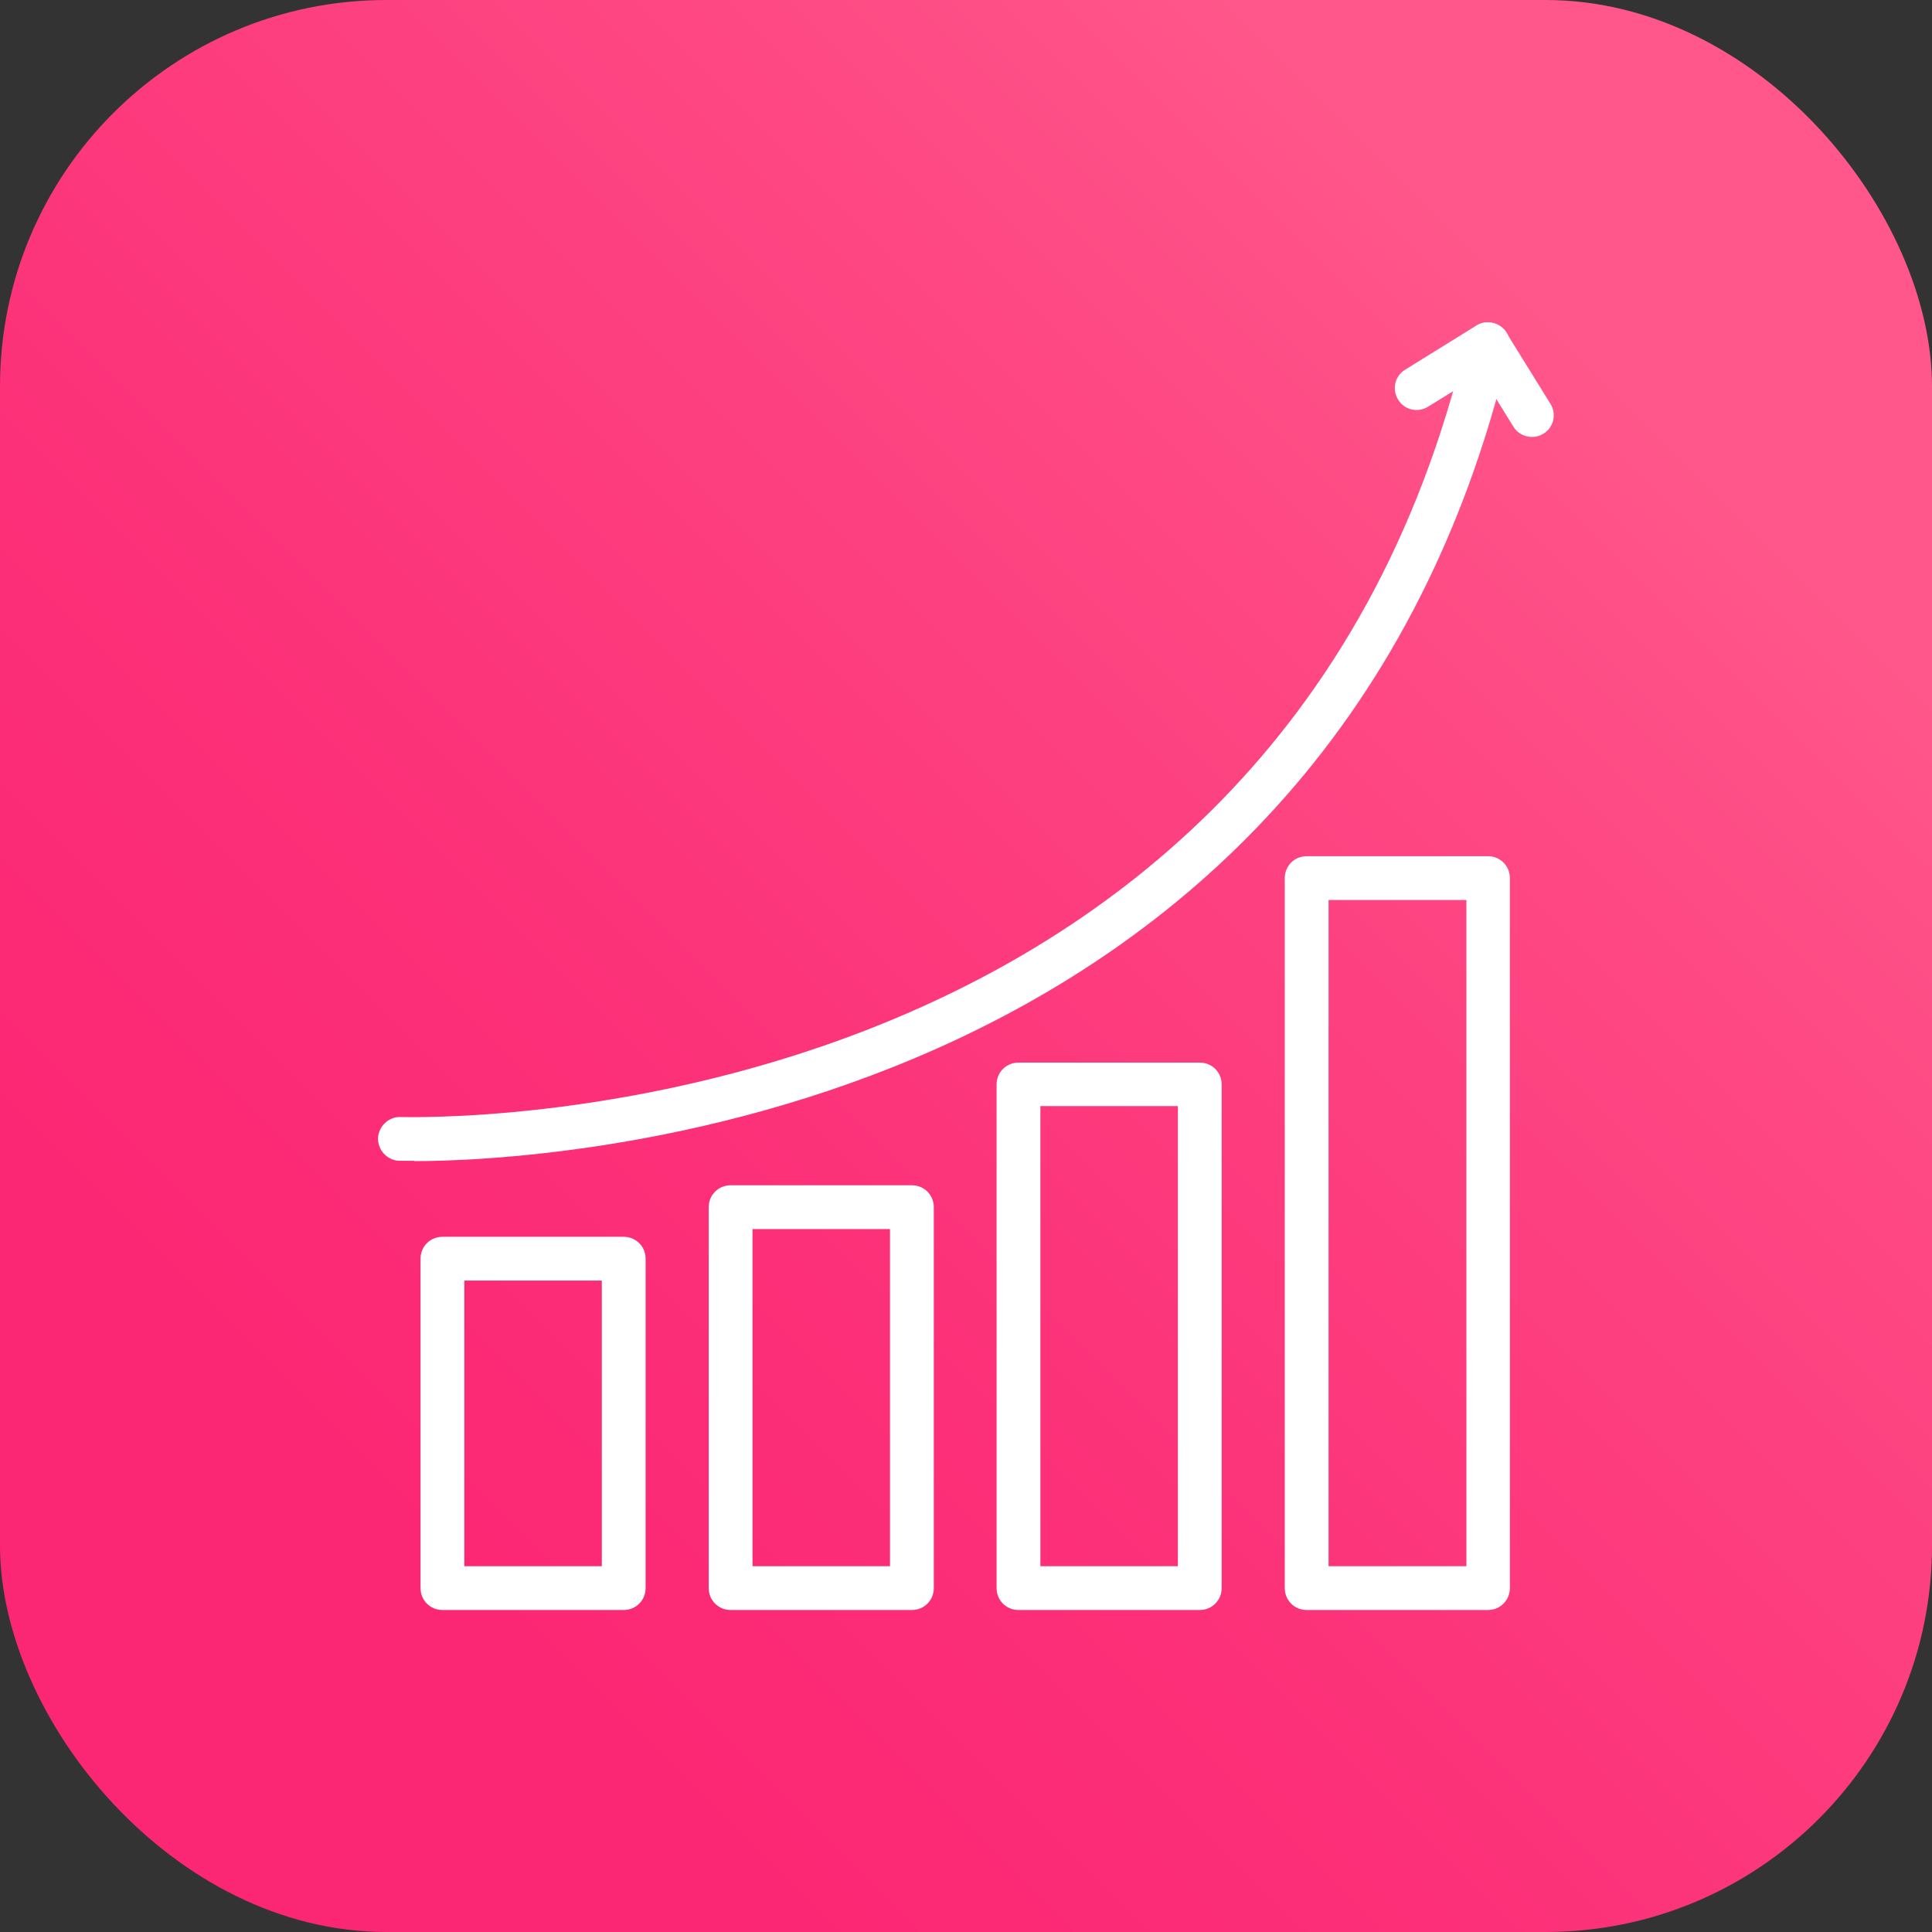 <?xml version="1.0" encoding="UTF-8"?>
<svg id="_图层_2" data-name="图层 2" xmlns="http://www.w3.org/2000/svg" xmlns:xlink="http://www.w3.org/1999/xlink" viewBox="0 0 60 60">
  <rect x="0" y="0" width="60" height="60" fill="#333333" stroke="none"/>
  <defs>
    <style>
      .cls-1 {
        fill: #fff;
      }

      .cls-2 {
        fill: url(#_未命名的渐变_4);
      }
    </style>
    <linearGradient id="_未命名的渐变_4" data-name="未命名的渐变 4" x1="12.45" y1="47.55" x2="49.91" y2="10.09" gradientUnits="userSpaceOnUse">
      <stop offset="0" stop-color="#fc2774"/>
      <stop offset=".29" stop-color="#fc3078"/>
      <stop offset=".78" stop-color="#fe4984"/>
      <stop offset=".99" stop-color="#ff578b"/>
    </linearGradient>
  </defs>
  <g id="_图层_1-2" data-name="图层 1">
    <g>
      <rect class="cls-2" width="60" height="60" rx="12" ry="12"/>
      <g>
        <path class="cls-1" d="M47.58,13.57c-.23,0-.45-.11-.58-.32l-1.01-1.63-1.64,1.01c-.32,.2-.74,.1-.93-.22-.2-.32-.1-.74,.22-.93l2.21-1.37c.15-.1,.34-.12,.51-.08,.17,.04,.33,.15,.42,.3l1.37,2.21c.2,.32,.1,.74-.22,.93-.11,.07-.23,.1-.36,.1Z"/>
        <path class="cls-1" d="M19.37,50h-5.63c-.38,0-.68-.3-.68-.68v-10.23c0-.38,.3-.68,.68-.68h5.63c.38,0,.68,.3,.68,.68v10.23c0,.38-.3,.68-.68,.68Zm-4.95-1.36h4.27v-8.87h-4.27v8.87Z"/>
        <path class="cls-1" d="M28.32,50h-5.63c-.38,0-.68-.3-.68-.68v-11.83c0-.38,.3-.68,.68-.68h5.63c.38,0,.68,.3,.68,.68v11.83c0,.38-.3,.68-.68,.68Zm-4.95-1.36h4.27v-10.47h-4.27v10.47Z"/>
        <path class="cls-1" d="M37.26,50h-5.63c-.38,0-.68-.3-.68-.68v-15.64c0-.38,.3-.68,.68-.68h5.63c.38,0,.68,.3,.68,.68v15.64c0,.38-.3,.68-.68,.68Zm-4.95-1.36h4.27v-14.29h-4.27v14.29Z"/>
        <path class="cls-1" d="M46.21,50h-5.63c-.38,0-.68-.3-.68-.68V27.27c0-.38,.3-.68,.68-.68h5.63c.38,0,.68,.3,.68,.68v22.05c0,.38-.3,.68-.68,.68Zm-4.95-1.36h4.28V27.95h-4.28v20.69Z"/>
        <path class="cls-1" d="M12.86,36.05c-.29,0-.45,0-.47,0-.37-.02-.66-.33-.65-.71,.02-.37,.34-.67,.71-.65,.26,0,27.19,.88,33.1-24.16,.09-.36,.45-.59,.82-.5,.37,.09,.59,.45,.5,.82-5.73,24.27-30.29,25.21-34.01,25.21Z"/>
      </g>
    </g>
  </g>
</svg>